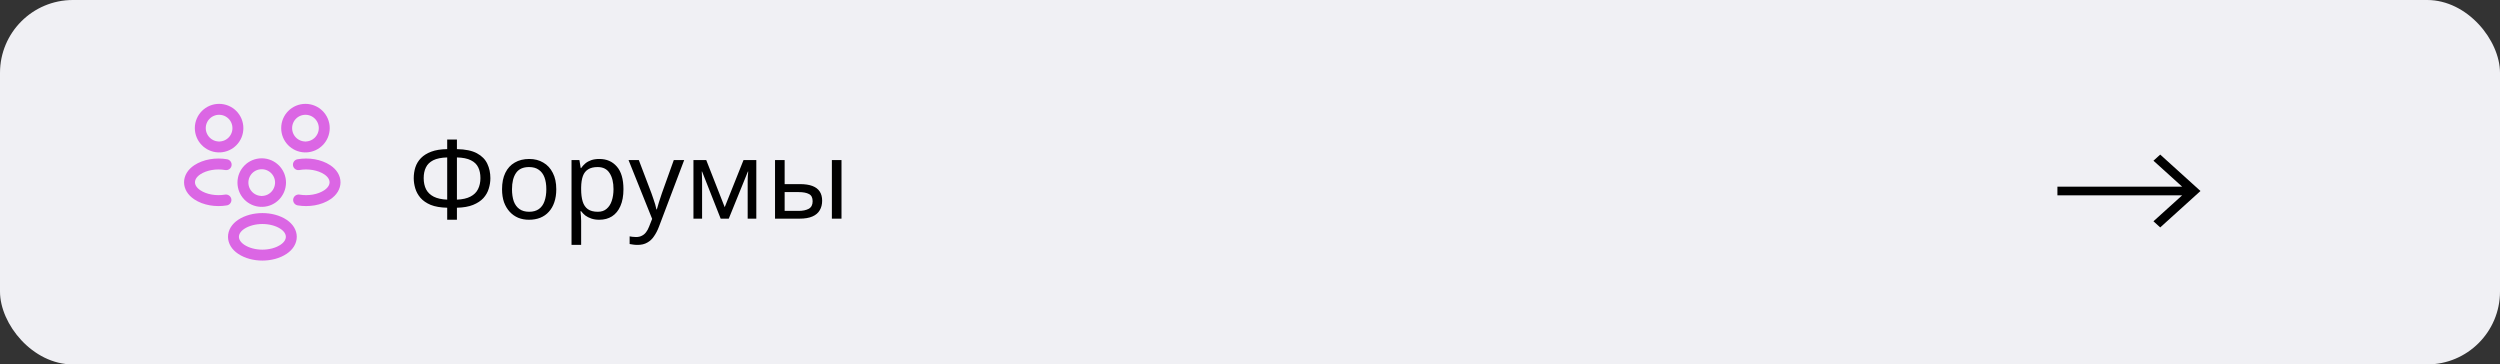 <svg width="343" height="50" viewBox="0 0 343 50" fill="none" xmlns="http://www.w3.org/2000/svg">
<rect x="0" y="0" width="343" height="50" fill="#333333" stroke="none"/>
<rect width="343" height="50" rx="10" fill="#F0F0F4"/>
<path d="M62.69 19.14V20.46C63.85 20.48 64.765 20.67 65.435 21.03C66.105 21.39 66.58 21.87 66.86 22.47C67.14 23.06 67.28 23.72 67.28 24.45C67.28 24.93 67.205 25.41 67.055 25.89C66.915 26.36 66.67 26.79 66.32 27.18C65.97 27.56 65.5 27.87 64.91 28.11C64.32 28.35 63.58 28.48 62.69 28.5V30.15H61.355V28.5C60.445 28.48 59.69 28.35 59.09 28.11C58.5 27.86 58.035 27.54 57.695 27.15C57.355 26.75 57.115 26.315 56.975 25.845C56.835 25.375 56.765 24.91 56.765 24.45C56.765 23.92 56.84 23.42 56.99 22.95C57.15 22.47 57.405 22.05 57.755 21.69C58.115 21.32 58.59 21.025 59.18 20.805C59.77 20.585 60.495 20.47 61.355 20.46V19.14H62.69ZM61.355 21.6C60.555 21.62 59.915 21.75 59.435 21.99C58.965 22.23 58.63 22.56 58.43 22.98C58.23 23.39 58.13 23.875 58.13 24.435C58.13 25.025 58.24 25.54 58.46 25.98C58.69 26.41 59.04 26.745 59.51 26.985C59.99 27.225 60.605 27.36 61.355 27.39V21.6ZM62.69 27.39C63.46 27.36 64.08 27.22 64.55 26.97C65.03 26.72 65.375 26.38 65.585 25.95C65.805 25.51 65.915 25.005 65.915 24.435C65.915 23.865 65.815 23.375 65.615 22.965C65.415 22.545 65.08 22.22 64.61 21.99C64.14 21.75 63.5 21.62 62.69 21.6V27.39ZM76.321 25.965C76.321 26.635 76.231 27.23 76.051 27.75C75.881 28.26 75.631 28.695 75.301 29.055C74.981 29.415 74.586 29.69 74.116 29.88C73.656 30.06 73.141 30.15 72.571 30.15C72.041 30.15 71.551 30.06 71.101 29.88C70.651 29.69 70.261 29.415 69.931 29.055C69.601 28.695 69.341 28.26 69.151 27.75C68.971 27.23 68.881 26.635 68.881 25.965C68.881 25.075 69.031 24.325 69.331 23.715C69.631 23.095 70.061 22.625 70.621 22.305C71.181 21.975 71.846 21.81 72.616 21.81C73.346 21.81 73.986 21.975 74.536 22.305C75.096 22.625 75.531 23.095 75.841 23.715C76.161 24.325 76.321 25.075 76.321 25.965ZM70.246 25.965C70.246 26.595 70.326 27.145 70.486 27.615C70.656 28.075 70.916 28.43 71.266 28.68C71.616 28.93 72.061 29.055 72.601 29.055C73.141 29.055 73.586 28.93 73.936 28.68C74.286 28.43 74.541 28.075 74.701 27.615C74.871 27.145 74.956 26.595 74.956 25.965C74.956 25.325 74.871 24.78 74.701 24.33C74.531 23.88 74.271 23.535 73.921 23.295C73.581 23.045 73.136 22.92 72.586 22.92C71.766 22.92 71.171 23.19 70.801 23.73C70.431 24.27 70.246 25.015 70.246 25.965ZM82.238 21.81C83.228 21.81 84.023 22.155 84.623 22.845C85.233 23.535 85.538 24.575 85.538 25.965C85.538 26.875 85.398 27.645 85.118 28.275C84.848 28.895 84.463 29.365 83.963 29.685C83.473 29.995 82.893 30.15 82.223 30.15C81.813 30.15 81.448 30.095 81.128 29.985C80.808 29.875 80.533 29.735 80.303 29.565C80.083 29.385 79.893 29.19 79.733 28.98H79.643C79.663 29.15 79.683 29.365 79.703 29.625C79.723 29.885 79.733 30.11 79.733 30.3V33.6H78.413V21.96H79.493L79.673 23.055H79.733C79.893 22.825 80.083 22.615 80.303 22.425C80.533 22.235 80.803 22.085 81.113 21.975C81.433 21.865 81.808 21.81 82.238 21.81ZM81.998 22.92C81.458 22.92 81.023 23.025 80.693 23.235C80.363 23.435 80.123 23.74 79.973 24.15C79.823 24.56 79.743 25.08 79.733 25.71V25.965C79.733 26.625 79.803 27.185 79.943 27.645C80.083 28.105 80.318 28.455 80.648 28.695C80.988 28.935 81.448 29.055 82.028 29.055C82.518 29.055 82.918 28.92 83.228 28.65C83.548 28.38 83.783 28.015 83.933 27.555C84.093 27.085 84.173 26.55 84.173 25.95C84.173 25.03 83.993 24.295 83.633 23.745C83.283 23.195 82.738 22.92 81.998 22.92ZM86.235 21.96H87.645L89.385 26.535C89.485 26.805 89.575 27.065 89.655 27.315C89.745 27.565 89.825 27.81 89.895 28.05C89.965 28.28 90.02 28.505 90.06 28.725H90.12C90.18 28.475 90.275 28.15 90.405 27.75C90.535 27.34 90.67 26.93 90.81 26.52L92.445 21.96H93.87L90.405 31.11C90.215 31.61 89.99 32.045 89.73 32.415C89.48 32.795 89.17 33.085 88.8 33.285C88.44 33.495 88 33.6 87.48 33.6C87.24 33.6 87.03 33.585 86.85 33.555C86.67 33.535 86.515 33.51 86.385 33.48V32.43C86.495 32.45 86.625 32.47 86.775 32.49C86.935 32.51 87.1 32.52 87.27 32.52C87.58 32.52 87.845 32.46 88.065 32.34C88.295 32.23 88.49 32.065 88.65 31.845C88.81 31.635 88.945 31.385 89.055 31.095L89.475 30.03L86.235 21.96ZM103.766 21.96V30H102.581V24.87C102.581 24.66 102.586 24.44 102.596 24.21C102.616 23.98 102.636 23.755 102.656 23.535H102.611L99.986 30H98.876L96.326 23.535H96.281C96.301 23.755 96.311 23.98 96.311 24.21C96.321 24.44 96.326 24.675 96.326 24.915V30H95.141V21.96H96.896L99.431 28.425L102.011 21.96H103.766ZM106.333 30V21.96H107.653V25.26H109.738C110.438 25.26 111.013 25.345 111.463 25.515C111.913 25.685 112.248 25.94 112.468 26.28C112.688 26.61 112.798 27.03 112.798 27.54C112.798 28.04 112.688 28.475 112.468 28.845C112.258 29.215 111.923 29.5 111.463 29.7C111.013 29.9 110.418 30 109.678 30H106.333ZM109.558 28.935C110.128 28.935 110.593 28.84 110.953 28.65C111.313 28.45 111.493 28.105 111.493 27.615C111.493 27.125 111.328 26.795 110.998 26.625C110.668 26.445 110.193 26.355 109.573 26.355H107.653V28.935H109.558ZM114.133 30V21.96H115.453V30H114.133Z" fill="black"/>
<path d="M42 20.16C41.94 20.15 41.87 20.15 41.81 20.16C40.43 20.11 39.33 18.98 39.33 17.58C39.33 16.15 40.48 15 41.91 15C43.34 15 44.49 16.16 44.49 17.58C44.48 18.98 43.38 20.11 42 20.16Z" stroke="#DB66E4" stroke-width="1.5" stroke-linecap="round" stroke-linejoin="round"/>
<path d="M40.97 27.44C42.34 27.67 43.85 27.43 44.91 26.72C46.32 25.78 46.32 24.24 44.91 23.3C43.84 22.59 42.31 22.35 40.94 22.59" stroke="#DB66E4" stroke-width="1.5" stroke-linecap="round" stroke-linejoin="round"/>
<path d="M29.97 20.16C30.03 20.15 30.1 20.15 30.16 20.16C31.54 20.11 32.64 18.98 32.64 17.58C32.64 16.15 31.49 15 30.06 15C28.63 15 27.48 16.16 27.48 17.58C27.49 18.98 28.59 20.11 29.97 20.16Z" stroke="#DB66E4" stroke-width="1.5" stroke-linecap="round" stroke-linejoin="round"/>
<path d="M31 27.44C29.63 27.67 28.12 27.43 27.06 26.72C25.65 25.78 25.65 24.24 27.06 23.3C28.13 22.59 29.66 22.35 31.03 22.59" stroke="#DB66E4" stroke-width="1.5" stroke-linecap="round" stroke-linejoin="round"/>
<path d="M36 27.63C35.94 27.62 35.87 27.62 35.81 27.63C34.43 27.58 33.33 26.45 33.33 25.05C33.33 23.62 34.48 22.47 35.91 22.47C37.34 22.47 38.49 23.63 38.49 25.05C38.48 26.45 37.38 27.59 36 27.63Z" stroke="#DB66E4" stroke-width="1.5" stroke-linecap="round" stroke-linejoin="round"/>
<path d="M33.09 30.78C31.68 31.72 31.68 33.26 33.09 34.2C34.69 35.27 37.31 35.27 38.91 34.2C40.32 33.26 40.32 31.72 38.91 30.78C37.32 29.72 34.69 29.72 33.09 30.78Z" stroke="#DB66E4" stroke-width="1.5" stroke-linecap="round" stroke-linejoin="round"/>
<path d="M296.382 21.209L295.454 22.049L299.392 25.611H282.278V26.799H299.392L295.454 30.361L296.382 31.201L301.904 26.205L296.382 21.209Z" fill="black"/>
</svg>
